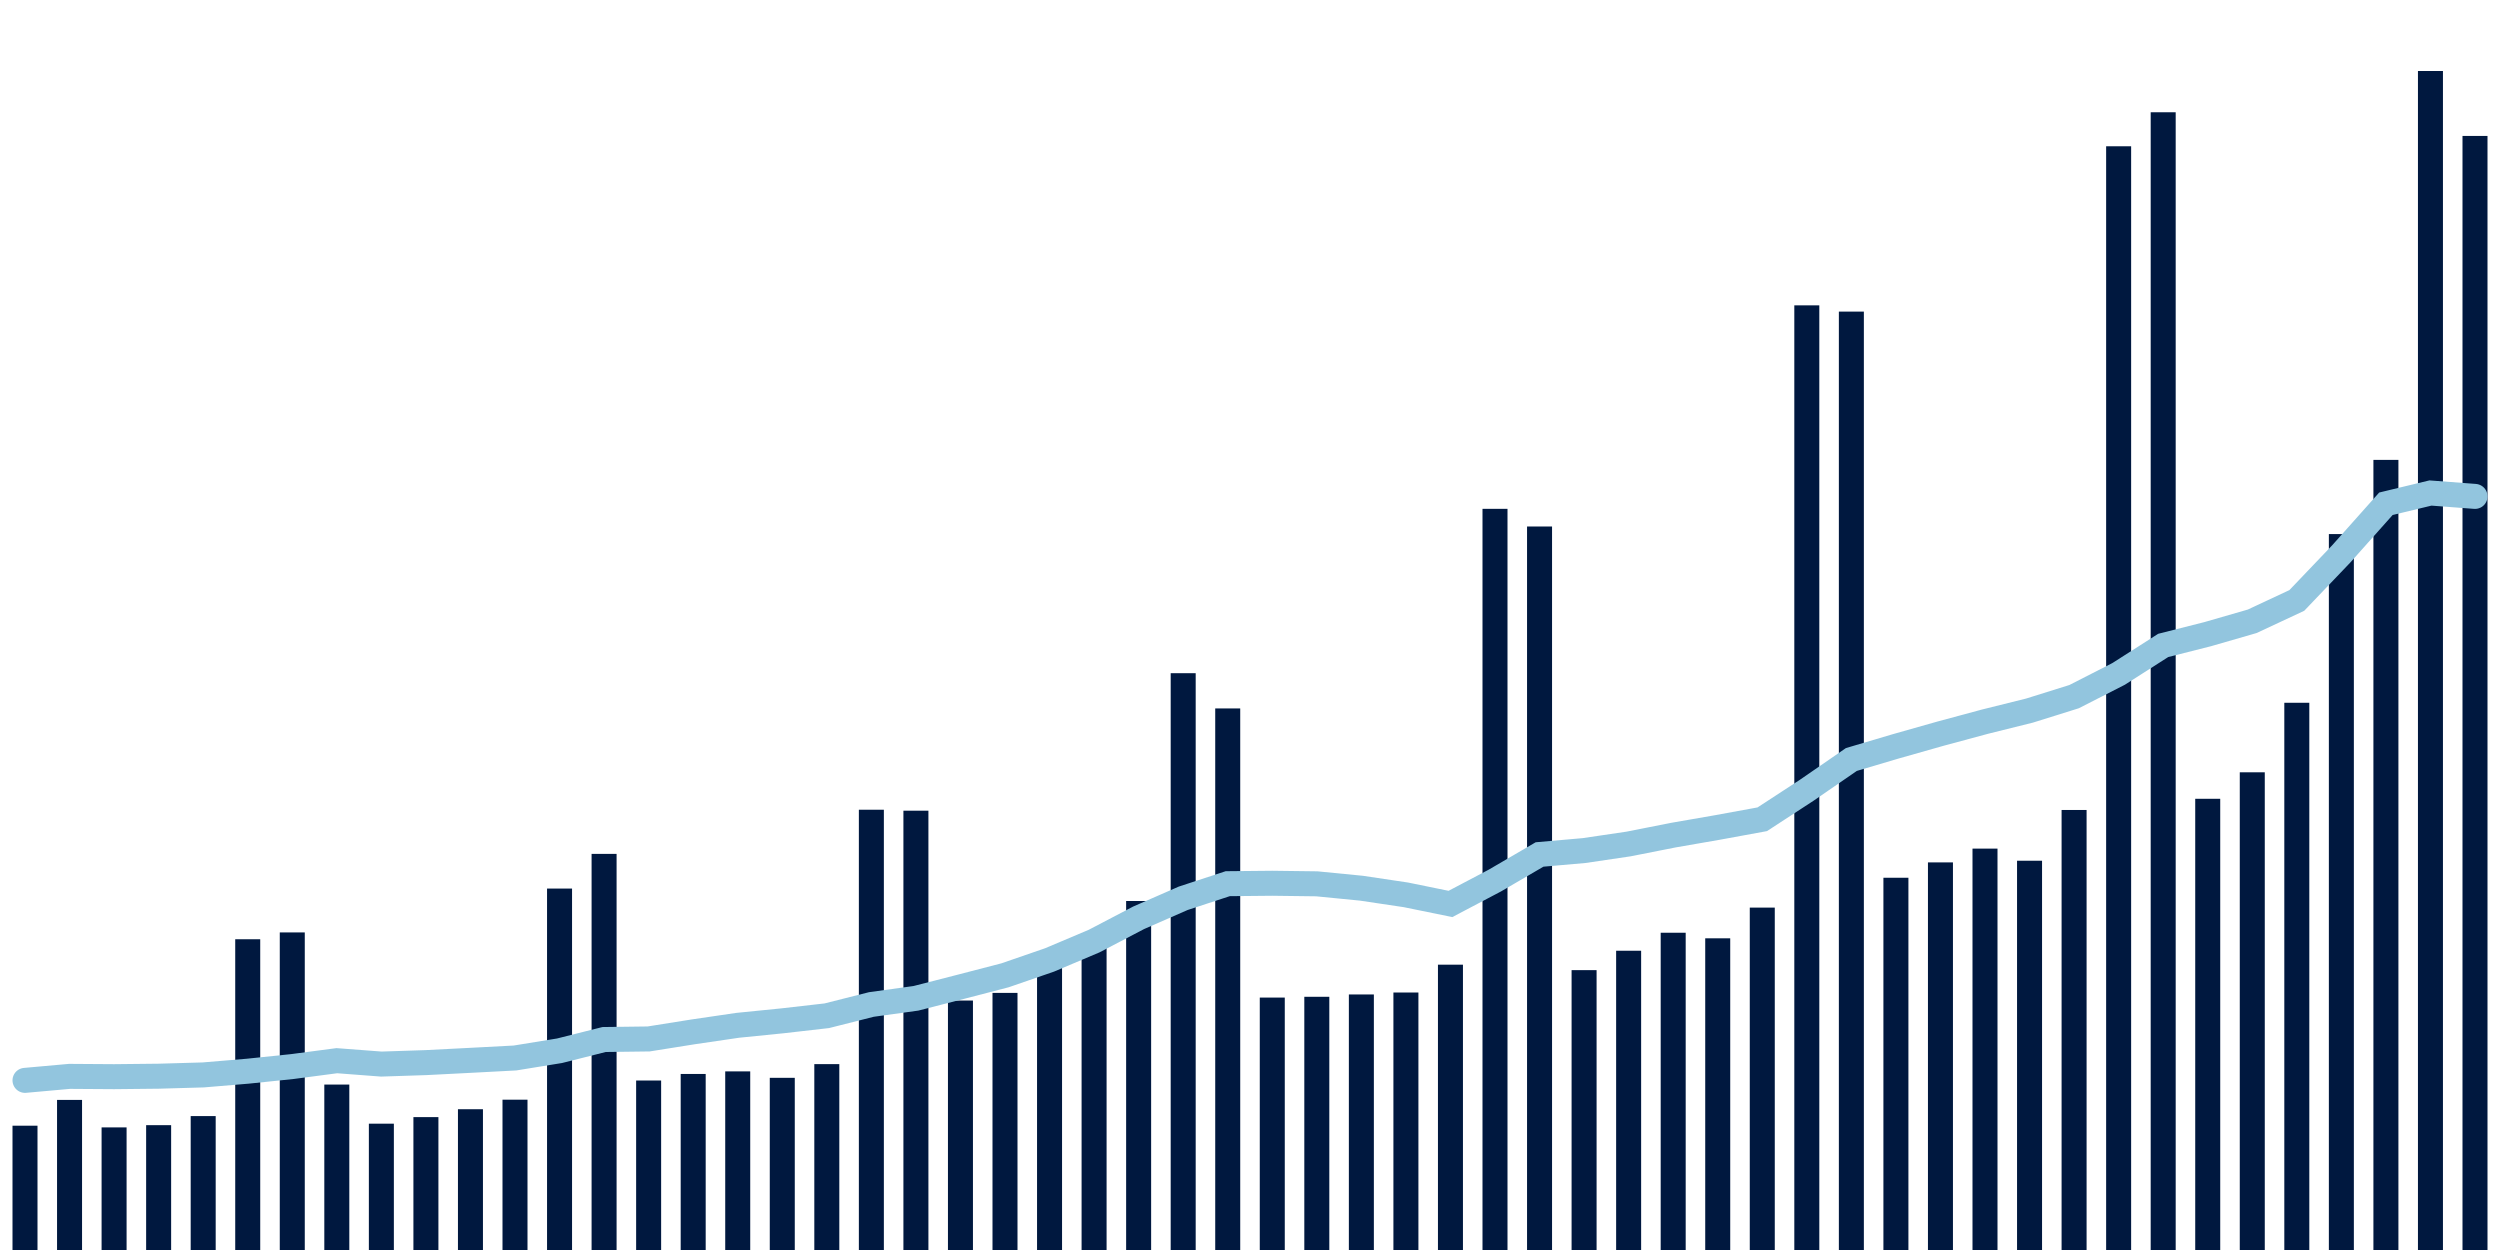 <svg meta="{&quot;DATA_PUBLISHED_DATE&quot;:&quot;2022-05-17&quot;,&quot;RENDER_DATE&quot;:&quot;2022-05-17&quot;,&quot;FIRST_DATE&quot;:&quot;2022-03-21&quot;,&quot;LAST_DATE&quot;:&quot;2022-05-15&quot;}" xmlns="http://www.w3.org/2000/svg" viewBox="0,0,200,100"><g transform="translate(0,0)"></g><g class="fg-bars tests-tests" fill="#00183f" stroke="none"><g><rect x="197" y="10.875" width="2" height="89.125" id="tests-tests-0"></rect></g><g><rect x="193.436" y="5.68" width="2" height="94.32" id="tests-tests-1"></rect></g><g><rect x="189.873" y="36.791" width="2" height="63.209" id="tests-tests-2"></rect></g><g><rect x="186.309" y="42.726" width="2" height="57.274" id="tests-tests-3"></rect></g><g><rect x="182.745" y="56.222" width="2" height="43.778" id="tests-tests-4"></rect></g><g><rect x="179.182" y="61.784" width="2" height="38.216" id="tests-tests-5"></rect></g><g><rect x="175.618" y="63.903" width="2" height="36.097" id="tests-tests-6"></rect></g><g><rect x="172.055" y="8.981" width="2" height="91.019" id="tests-tests-7"></rect></g><g><rect x="168.491" y="11.702" width="2" height="88.298" id="tests-tests-8"></rect></g><g><rect x="164.927" y="64.798" width="2" height="35.202" id="tests-tests-9"></rect></g><g><rect x="161.364" y="68.858" width="2" height="31.142" id="tests-tests-10"></rect></g><g><rect x="157.8" y="67.889" width="2" height="32.111" id="tests-tests-11"></rect></g><g><rect x="154.236" y="68.992" width="2" height="31.008" id="tests-tests-12"></rect></g><g><rect x="150.673" y="70.22" width="2" height="29.78" id="tests-tests-13"></rect></g><g><rect x="147.109" y="24.928" width="2" height="75.072" id="tests-tests-14"></rect></g><g><rect x="143.545" y="24.428" width="2" height="75.572" id="tests-tests-15"></rect></g><g><rect x="139.982" y="72.608" width="2" height="27.392" id="tests-tests-16"></rect></g><g><rect x="136.418" y="75.065" width="2" height="24.935" id="tests-tests-17"></rect></g><g><rect x="132.855" y="74.619" width="2" height="25.381" id="tests-tests-18"></rect></g><g><rect x="129.291" y="76.059" width="2" height="23.941" id="tests-tests-19"></rect></g><g><rect x="125.727" y="77.611" width="2" height="22.389" id="tests-tests-20"></rect></g><g><rect x="122.164" y="42.12" width="2" height="57.88" id="tests-tests-21"></rect></g><g><rect x="118.6" y="40.707" width="2" height="59.293" id="tests-tests-22"></rect></g><g><rect x="115.036" y="77.174" width="2" height="22.826" id="tests-tests-23"></rect></g><g><rect x="111.473" y="79.401" width="2" height="20.599" id="tests-tests-24"></rect></g><g><rect x="107.909" y="79.557" width="2" height="20.443" id="tests-tests-25"></rect></g><g><rect x="104.345" y="79.743" width="2" height="20.257" id="tests-tests-26"></rect></g><g><rect x="100.782" y="79.806" width="2" height="20.194" id="tests-tests-27"></rect></g><g><rect x="97.218" y="56.675" width="2" height="43.325" id="tests-tests-28"></rect></g><g><rect x="93.655" y="53.856" width="2" height="46.144" id="tests-tests-29"></rect></g><g><rect x="90.091" y="72.08" width="2" height="27.92" id="tests-tests-30"></rect></g><g><rect x="86.527" y="75.678" width="2" height="24.322" id="tests-tests-31"></rect></g><g><rect x="82.964" y="77.101" width="2" height="22.899" id="tests-tests-32"></rect></g><g><rect x="79.4" y="79.432" width="2" height="20.568" id="tests-tests-33"></rect></g><g><rect x="75.836" y="80.043" width="2" height="19.957" id="tests-tests-34"></rect></g><g><rect x="72.273" y="64.855" width="2" height="35.145" id="tests-tests-35"></rect></g><g><rect x="68.709" y="64.778" width="2" height="35.222" id="tests-tests-36"></rect></g><g><rect x="65.145" y="85.13" width="2" height="14.87" id="tests-tests-37"></rect></g><g><rect x="61.582" y="86.226" width="2" height="13.774" id="tests-tests-38"></rect></g><g><rect x="58.018" y="85.711" width="2" height="14.289" id="tests-tests-39"></rect></g><g><rect x="54.455" y="85.917" width="2" height="14.083" id="tests-tests-40"></rect></g><g><rect x="50.891" y="86.441" width="2" height="13.559" id="tests-tests-41"></rect></g><g><rect x="47.327" y="68.311" width="2" height="31.689" id="tests-tests-42"></rect></g><g><rect x="43.764" y="71.085" width="2" height="28.915" id="tests-tests-43"></rect></g><g><rect x="40.2" y="87.975" width="2" height="12.025" id="tests-tests-44"></rect></g><g><rect x="36.636" y="88.738" width="2" height="11.262" id="tests-tests-45"></rect></g><g><rect x="33.073" y="89.369" width="2" height="10.631" id="tests-tests-46"></rect></g><g><rect x="29.509" y="89.894" width="2" height="10.106" id="tests-tests-47"></rect></g><g><rect x="25.945" y="86.765" width="2" height="13.235" id="tests-tests-48"></rect></g><g><rect x="22.382" y="74.594" width="2" height="25.406" id="tests-tests-49"></rect></g><g><rect x="18.818" y="75.14" width="2" height="24.86" id="tests-tests-50"></rect></g><g><rect x="15.255" y="89.287" width="2" height="10.713" id="tests-tests-51"></rect></g><g><rect x="11.691" y="90.013" width="2" height="9.987" id="tests-tests-52"></rect></g><g><rect x="8.127" y="90.192" width="2" height="9.808" id="tests-tests-53"></rect></g><g><rect x="4.564" y="87.993" width="2" height="12.007" id="tests-tests-54"></rect></g><g><rect x="1" y="90.056" width="2" height="9.944" id="tests-tests-55"></rect></g></g><g class="fg-line tests-tests" fill="none" stroke="#92c5de" stroke-width="2" stroke-linecap="round"><path d="M198,39.712L194.436,39.441L190.873,40.301L187.309,44.302L183.745,48.035L180.182,49.702L176.618,50.732L173.055,51.634L169.491,53.912L165.927,55.731L162.364,56.846L158.8,57.733L155.236,58.694L151.673,59.704L148.109,60.76L144.545,63.216L140.982,65.541L137.418,66.194L133.855,66.813L130.291,67.518L126.727,68.045L123.164,68.358L119.6,70.438L116.036,72.316L112.473,71.588L108.909,71.056L105.345,70.706L101.782,70.661L98.218,70.695L94.655,71.864L91.091,73.424L87.527,75.288L83.964,76.795L80.4,78.025L76.836,78.951L73.273,79.865L69.709,80.359L66.145,81.26L62.582,81.667L59.018,82.025L55.455,82.548L51.891,83.116L48.327,83.162L44.764,84.06L41.2,84.639L37.636,84.827L34.073,85.009L30.509,85.126L26.945,84.855L23.382,85.325L19.818,85.696L16.255,85.994L12.691,86.096L9.127,86.134L5.564,86.11L2,86.429"></path></g></svg>